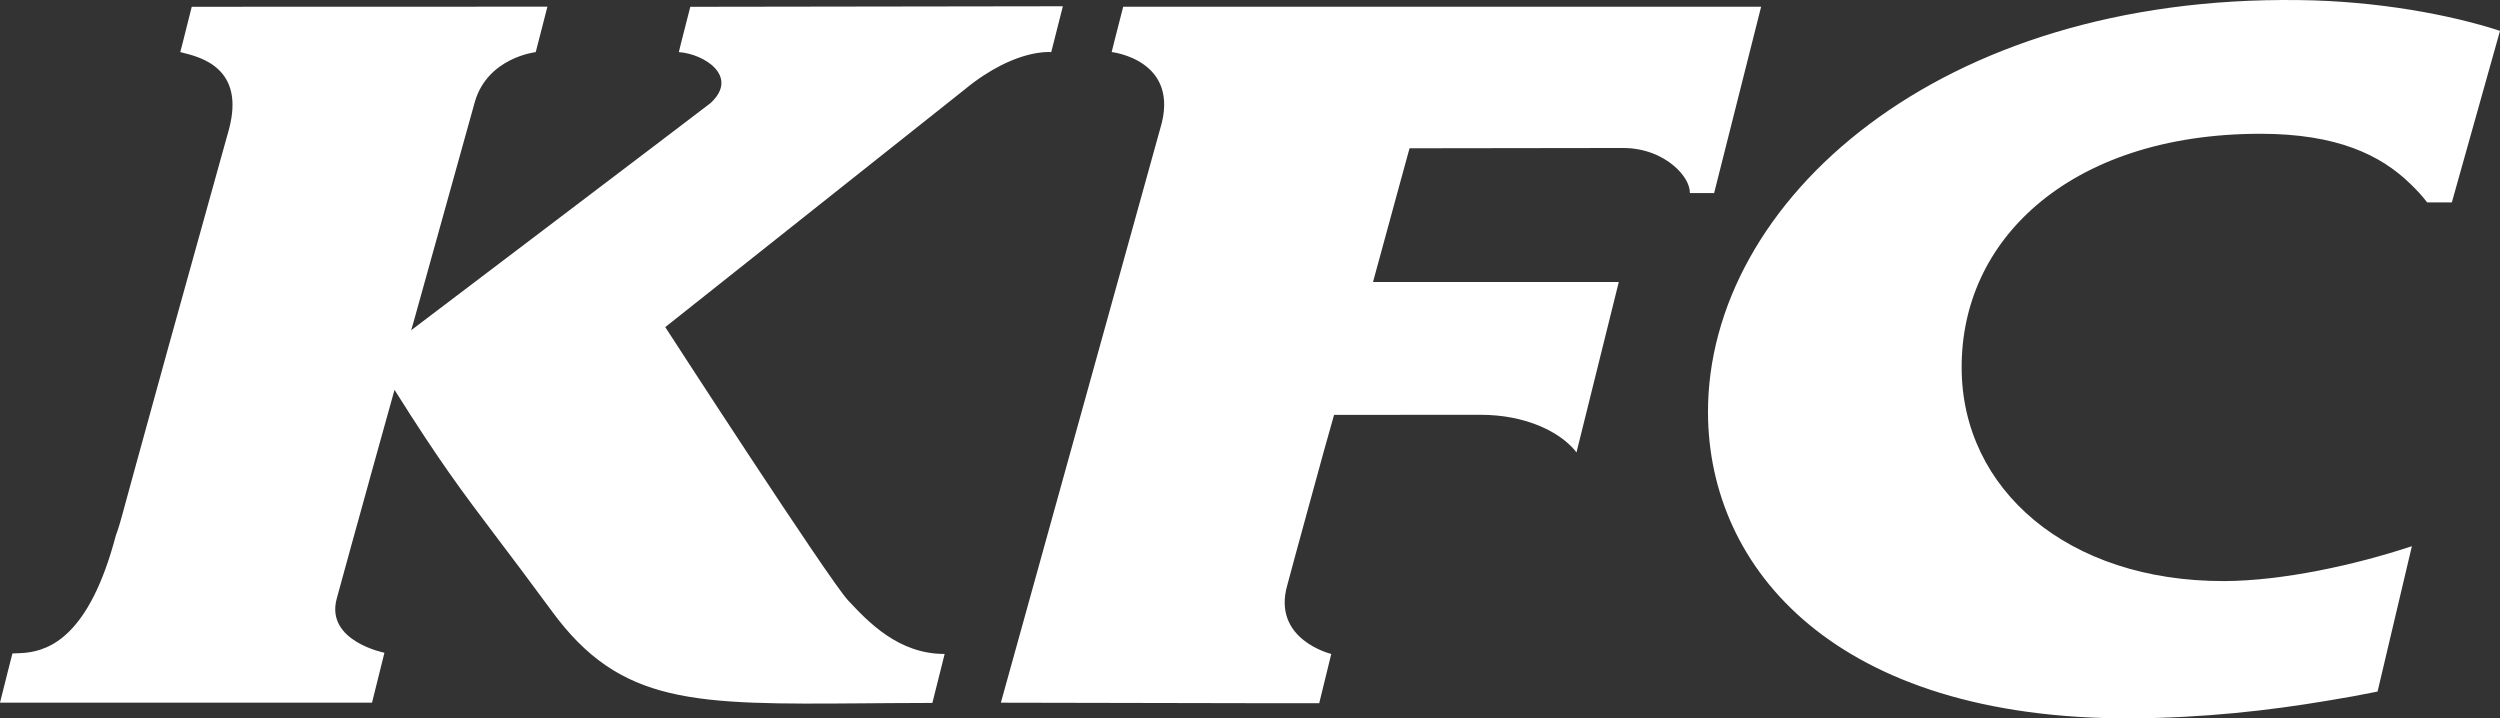 <svg width="174" height="50" viewBox="0 0 174 50" fill="none" xmlns="http://www.w3.org/2000/svg">
<rect x="0" y="0" width="174" height="50" fill="#333333" stroke="none"/>
<path fill-rule="evenodd" clip-rule="evenodd" d="M130.108 8.642C122.866 14.067 118.854 21.395 118.876 28.728C118.912 39.599 127.777 50.067 148.321 50C153.421 49.965 157.918 49.454 162.007 48.766C163.199 48.574 164.369 48.36 165.478 48.133L167.867 38.015C163.888 39.334 158.856 40.425 154.825 40.443C143.885 40.477 136.548 34.045 136.531 25.61C136.513 21.114 138.377 17.166 141.747 14.277C145.357 11.182 150.676 9.311 157.33 9.311C162.598 9.311 165.68 10.755 167.782 12.817C168.204 13.221 168.593 13.645 168.932 14.089H170.647L174 2.148C170.544 1.017 165.423 0.066 160.018 0.006C147.437 -0.161 137.213 3.318 130.108 8.642ZM112.966 10.3C114.443 10.3 115.669 10.833 116.491 11.531C117.195 12.123 117.618 12.828 117.618 13.437H119.303L122.574 0.47H78.174L77.525 3.007L77.373 3.623C77.373 3.623 82.233 4.165 80.743 8.981L69.66 48.907L88.511 48.944H91.817L92.656 45.515C92.656 45.515 88.511 44.524 89.595 40.728C89.632 40.554 90.477 37.469 91.293 34.491C91.591 33.398 91.888 32.32 92.139 31.405C92.555 29.934 92.851 28.876 92.851 28.876L102.998 28.868C104.657 28.868 105.928 29.171 106.911 29.548C108.944 30.32 109.723 31.49 109.723 31.49L112.668 19.625H95.562L97.411 12.848L98.104 10.32L112.966 10.3ZM46.302 22.767C46.302 22.767 57.709 40.386 59.023 41.781L59.08 41.843C60.39 43.242 62.534 45.533 65.748 45.514L64.893 48.924C63.882 48.924 62.936 48.931 62.021 48.937L61.588 48.94C61.087 48.944 60.596 48.948 60.117 48.951C48.305 49.041 43.194 49.08 38.401 42.526C36.836 40.396 35.636 38.807 34.612 37.454C32.097 34.121 30.652 32.209 27.458 27.133C27.458 27.133 26.67 29.945 25.782 33.154L25.662 33.594C24.777 36.787 23.811 40.273 23.431 41.685C22.648 44.624 26.756 45.431 26.756 45.431L25.893 48.906H22.596H0L0.526 46.808L0.865 45.481C0.938 45.477 1.022 45.474 1.112 45.471C1.301 45.465 1.524 45.458 1.771 45.434C3.441 45.255 6.214 44.289 8.062 37.271C8.133 37.071 8.178 36.941 8.223 36.81C8.53 35.885 8.702 34.915 15.94 8.983C17.065 4.75 13.989 3.984 12.694 3.662C12.643 3.649 12.591 3.637 12.546 3.625L12.71 3L13.345 0.472L38.1 0.465L37.287 3.627C37.287 3.627 33.96 3.997 33.056 7.066L28.778 22.434L28.617 22.985C28.617 22.985 49.194 7.394 49.458 7.171C51.469 5.31 49.009 3.748 47.247 3.627L47.399 3.002L48.045 0.474L73.975 0.436L73.166 3.627C73.166 3.627 71.783 3.471 69.641 4.564C68.896 4.948 68.046 5.477 67.145 6.225L66.475 6.758L46.302 22.767Z" fill="white"/>
</svg>
